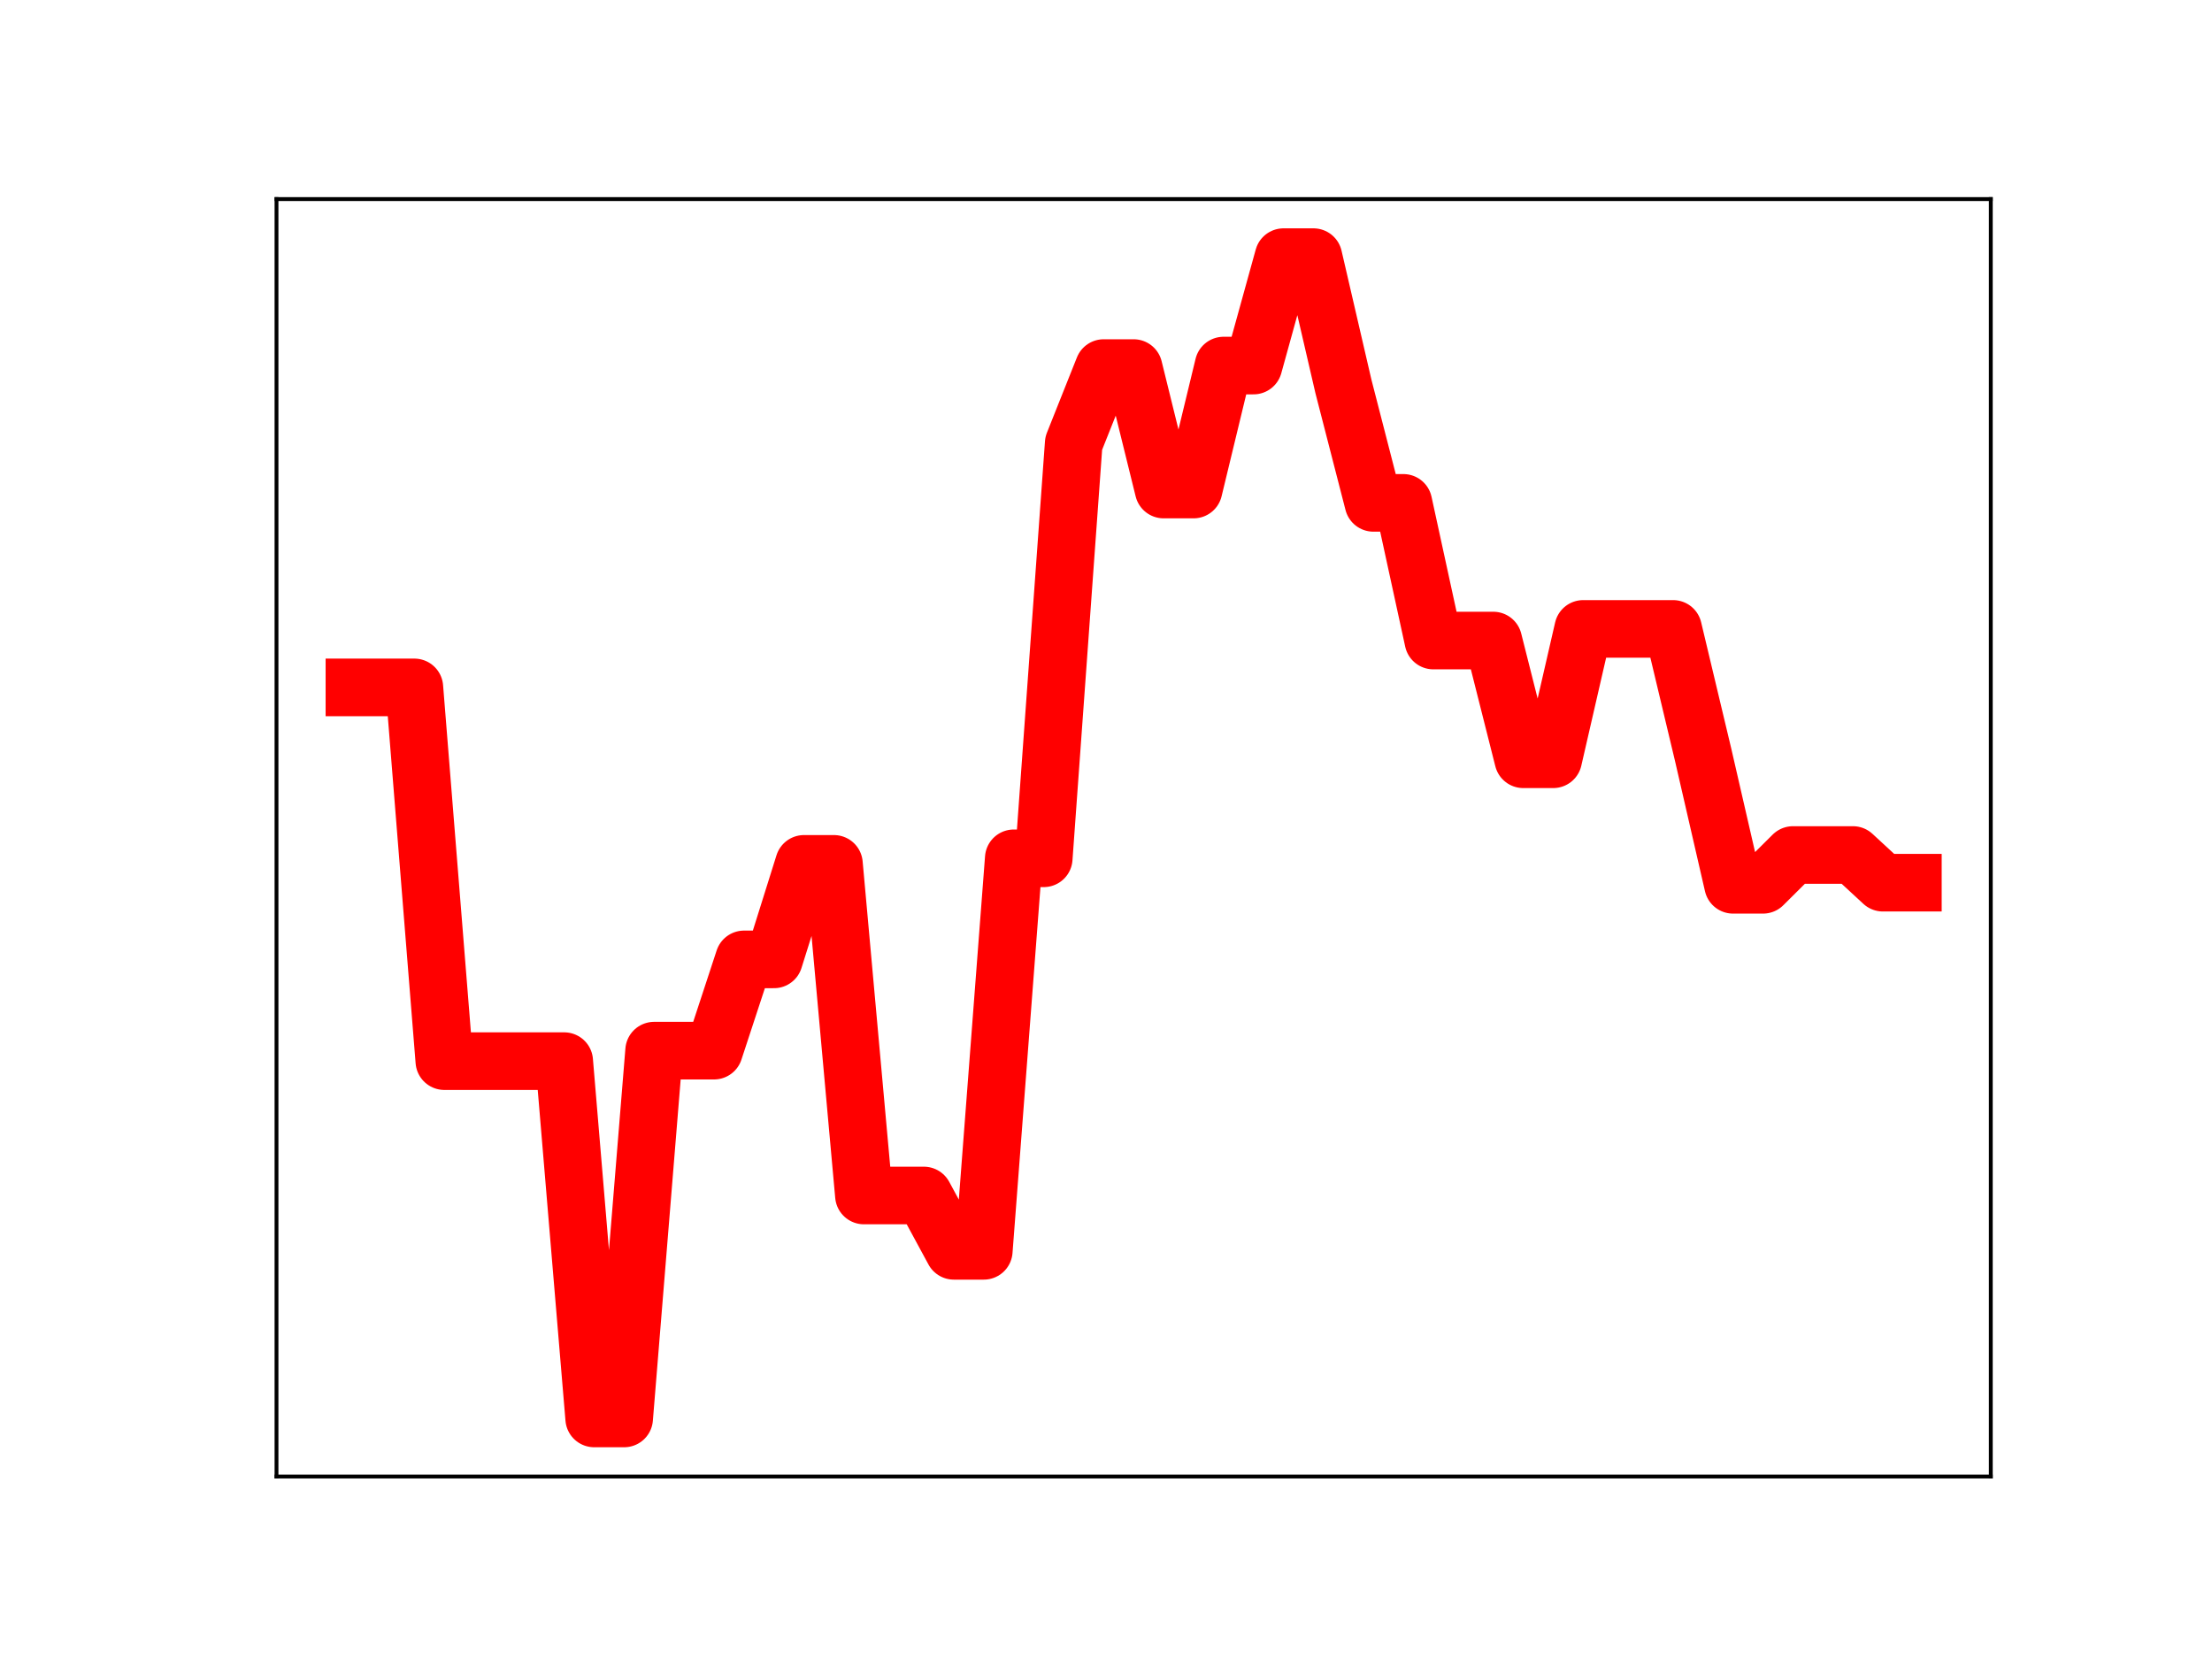 <?xml version="1.0" encoding="utf-8" standalone="no"?>
<!DOCTYPE svg PUBLIC "-//W3C//DTD SVG 1.1//EN"
  "http://www.w3.org/Graphics/SVG/1.1/DTD/svg11.dtd">
<!-- Created with matplotlib (https://matplotlib.org/) -->
<svg height="345.6pt" version="1.1" viewBox="0 0 460.8 345.6" width="460.8pt" xmlns="http://www.w3.org/2000/svg" xmlns:xlink="http://www.w3.org/1999/xlink">
 <defs>
  <style type="text/css">
*{stroke-linecap:butt;stroke-linejoin:round;}
  </style>
 </defs>
 <g id="figure_1">
  <g id="patch_1">
   <path d="M 0 345.6 
L 460.8 345.6 
L 460.8 0 
L 0 0 
z
" style="fill:#ffffff;"/>
  </g>
  <g id="axes_1">
   <g id="patch_2">
    <path d="M 57.6 307.584 
L 414.72 307.584 
L 414.72 41.472 
L 57.6 41.472 
z
" style="fill:#ffffff;"/>
   </g>
   <g id="line2d_1">
    <path clip-path="url(#pf0a4e4c086)" d="M 73.833 143.198 
L 80.076 143.198 
L 86.319 143.198 
L 92.563 221.055 
L 98.806 221.055 
L 105.05 221.055 
L 111.293 221.055 
L 117.536 221.055 
L 123.78 295.488 
L 130.023 295.488 
L 136.266 218.869 
L 142.51 218.869 
L 148.753 218.869 
L 154.996 199.858 
L 161.24 199.858 
L 167.483 179.959 
L 173.726 179.959 
L 179.97 249.043 
L 186.213 249.043 
L 192.457 249.043 
L 198.7 260.57 
L 204.943 260.57 
L 211.187 178.8 
L 217.43 178.8 
L 223.673 92.348 
L 229.917 76.674 
L 236.16 76.674 
L 242.403 101.979 
L 248.647 101.979 
L 254.89 76.154 
L 261.133 76.154 
L 267.377 53.568 
L 273.62 53.568 
L 279.863 80.508 
L 286.107 104.757 
L 292.35 104.757 
L 298.594 133.437 
L 304.837 133.437 
L 311.08 133.437 
L 317.324 158.17 
L 323.567 158.17 
L 329.81 131.012 
L 336.054 131.012 
L 342.297 131.012 
L 348.54 131.012 
L 354.784 157.19 
L 361.027 184.32 
L 367.27 184.32 
L 373.514 178.113 
L 379.757 178.113 
L 386.001 178.113 
L 392.244 183.88 
L 398.487 183.88 
" style="fill:none;stroke:#ff0000;stroke-linecap:square;stroke-width:12;"/>
    <defs>
     <path d="M 0 3 
C 0.796 3 1.559 2.684 2.121 2.121 
C 2.684 1.559 3 0.796 3 0 
C 3 -0.796 2.684 -1.559 2.121 -2.121 
C 1.559 -2.684 0.796 -3 0 -3 
C -0.796 -3 -1.559 -2.684 -2.121 -2.121 
C -2.684 -1.559 -3 -0.796 -3 0 
C -3 0.796 -2.684 1.559 -2.121 2.121 
C -1.559 2.684 -0.796 3 0 3 
z
" id="m0d53767e22" style="stroke:#ff0000;"/>
    </defs>
    <g clip-path="url(#pf0a4e4c086)">
     <use style="fill:#ff0000;stroke:#ff0000;" x="73.833" xlink:href="#m0d53767e22" y="143.198"/>
     <use style="fill:#ff0000;stroke:#ff0000;" x="80.076" xlink:href="#m0d53767e22" y="143.198"/>
     <use style="fill:#ff0000;stroke:#ff0000;" x="86.319" xlink:href="#m0d53767e22" y="143.198"/>
     <use style="fill:#ff0000;stroke:#ff0000;" x="92.563" xlink:href="#m0d53767e22" y="221.055"/>
     <use style="fill:#ff0000;stroke:#ff0000;" x="98.806" xlink:href="#m0d53767e22" y="221.055"/>
     <use style="fill:#ff0000;stroke:#ff0000;" x="105.05" xlink:href="#m0d53767e22" y="221.055"/>
     <use style="fill:#ff0000;stroke:#ff0000;" x="111.293" xlink:href="#m0d53767e22" y="221.055"/>
     <use style="fill:#ff0000;stroke:#ff0000;" x="117.536" xlink:href="#m0d53767e22" y="221.055"/>
     <use style="fill:#ff0000;stroke:#ff0000;" x="123.78" xlink:href="#m0d53767e22" y="295.488"/>
     <use style="fill:#ff0000;stroke:#ff0000;" x="130.023" xlink:href="#m0d53767e22" y="295.488"/>
     <use style="fill:#ff0000;stroke:#ff0000;" x="136.266" xlink:href="#m0d53767e22" y="218.869"/>
     <use style="fill:#ff0000;stroke:#ff0000;" x="142.51" xlink:href="#m0d53767e22" y="218.869"/>
     <use style="fill:#ff0000;stroke:#ff0000;" x="148.753" xlink:href="#m0d53767e22" y="218.869"/>
     <use style="fill:#ff0000;stroke:#ff0000;" x="154.996" xlink:href="#m0d53767e22" y="199.858"/>
     <use style="fill:#ff0000;stroke:#ff0000;" x="161.24" xlink:href="#m0d53767e22" y="199.858"/>
     <use style="fill:#ff0000;stroke:#ff0000;" x="167.483" xlink:href="#m0d53767e22" y="179.959"/>
     <use style="fill:#ff0000;stroke:#ff0000;" x="173.726" xlink:href="#m0d53767e22" y="179.959"/>
     <use style="fill:#ff0000;stroke:#ff0000;" x="179.97" xlink:href="#m0d53767e22" y="249.043"/>
     <use style="fill:#ff0000;stroke:#ff0000;" x="186.213" xlink:href="#m0d53767e22" y="249.043"/>
     <use style="fill:#ff0000;stroke:#ff0000;" x="192.457" xlink:href="#m0d53767e22" y="249.043"/>
     <use style="fill:#ff0000;stroke:#ff0000;" x="198.7" xlink:href="#m0d53767e22" y="260.57"/>
     <use style="fill:#ff0000;stroke:#ff0000;" x="204.943" xlink:href="#m0d53767e22" y="260.57"/>
     <use style="fill:#ff0000;stroke:#ff0000;" x="211.187" xlink:href="#m0d53767e22" y="178.8"/>
     <use style="fill:#ff0000;stroke:#ff0000;" x="217.43" xlink:href="#m0d53767e22" y="178.8"/>
     <use style="fill:#ff0000;stroke:#ff0000;" x="223.673" xlink:href="#m0d53767e22" y="92.348"/>
     <use style="fill:#ff0000;stroke:#ff0000;" x="229.917" xlink:href="#m0d53767e22" y="76.674"/>
     <use style="fill:#ff0000;stroke:#ff0000;" x="236.16" xlink:href="#m0d53767e22" y="76.674"/>
     <use style="fill:#ff0000;stroke:#ff0000;" x="242.403" xlink:href="#m0d53767e22" y="101.979"/>
     <use style="fill:#ff0000;stroke:#ff0000;" x="248.647" xlink:href="#m0d53767e22" y="101.979"/>
     <use style="fill:#ff0000;stroke:#ff0000;" x="254.89" xlink:href="#m0d53767e22" y="76.154"/>
     <use style="fill:#ff0000;stroke:#ff0000;" x="261.133" xlink:href="#m0d53767e22" y="76.154"/>
     <use style="fill:#ff0000;stroke:#ff0000;" x="267.377" xlink:href="#m0d53767e22" y="53.568"/>
     <use style="fill:#ff0000;stroke:#ff0000;" x="273.62" xlink:href="#m0d53767e22" y="53.568"/>
     <use style="fill:#ff0000;stroke:#ff0000;" x="279.863" xlink:href="#m0d53767e22" y="80.508"/>
     <use style="fill:#ff0000;stroke:#ff0000;" x="286.107" xlink:href="#m0d53767e22" y="104.757"/>
     <use style="fill:#ff0000;stroke:#ff0000;" x="292.35" xlink:href="#m0d53767e22" y="104.757"/>
     <use style="fill:#ff0000;stroke:#ff0000;" x="298.594" xlink:href="#m0d53767e22" y="133.437"/>
     <use style="fill:#ff0000;stroke:#ff0000;" x="304.837" xlink:href="#m0d53767e22" y="133.437"/>
     <use style="fill:#ff0000;stroke:#ff0000;" x="311.08" xlink:href="#m0d53767e22" y="133.437"/>
     <use style="fill:#ff0000;stroke:#ff0000;" x="317.324" xlink:href="#m0d53767e22" y="158.17"/>
     <use style="fill:#ff0000;stroke:#ff0000;" x="323.567" xlink:href="#m0d53767e22" y="158.17"/>
     <use style="fill:#ff0000;stroke:#ff0000;" x="329.81" xlink:href="#m0d53767e22" y="131.012"/>
     <use style="fill:#ff0000;stroke:#ff0000;" x="336.054" xlink:href="#m0d53767e22" y="131.012"/>
     <use style="fill:#ff0000;stroke:#ff0000;" x="342.297" xlink:href="#m0d53767e22" y="131.012"/>
     <use style="fill:#ff0000;stroke:#ff0000;" x="348.54" xlink:href="#m0d53767e22" y="131.012"/>
     <use style="fill:#ff0000;stroke:#ff0000;" x="354.784" xlink:href="#m0d53767e22" y="157.19"/>
     <use style="fill:#ff0000;stroke:#ff0000;" x="361.027" xlink:href="#m0d53767e22" y="184.32"/>
     <use style="fill:#ff0000;stroke:#ff0000;" x="367.27" xlink:href="#m0d53767e22" y="184.32"/>
     <use style="fill:#ff0000;stroke:#ff0000;" x="373.514" xlink:href="#m0d53767e22" y="178.113"/>
     <use style="fill:#ff0000;stroke:#ff0000;" x="379.757" xlink:href="#m0d53767e22" y="178.113"/>
     <use style="fill:#ff0000;stroke:#ff0000;" x="386.001" xlink:href="#m0d53767e22" y="178.113"/>
     <use style="fill:#ff0000;stroke:#ff0000;" x="392.244" xlink:href="#m0d53767e22" y="183.88"/>
     <use style="fill:#ff0000;stroke:#ff0000;" x="398.487" xlink:href="#m0d53767e22" y="183.88"/>
    </g>
   </g>
   <g id="patch_3">
    <path d="M 57.6 307.584 
L 57.6 41.472 
" style="fill:none;stroke:#000000;stroke-linecap:square;stroke-linejoin:miter;stroke-width:0.8;"/>
   </g>
   <g id="patch_4">
    <path d="M 414.72 307.584 
L 414.72 41.472 
" style="fill:none;stroke:#000000;stroke-linecap:square;stroke-linejoin:miter;stroke-width:0.8;"/>
   </g>
   <g id="patch_5">
    <path d="M 57.6 307.584 
L 414.72 307.584 
" style="fill:none;stroke:#000000;stroke-linecap:square;stroke-linejoin:miter;stroke-width:0.8;"/>
   </g>
   <g id="patch_6">
    <path d="M 57.6 41.472 
L 414.72 41.472 
" style="fill:none;stroke:#000000;stroke-linecap:square;stroke-linejoin:miter;stroke-width:0.8;"/>
   </g>
  </g>
 </g>
 <defs>
  <clipPath id="pf0a4e4c086">
   <rect height="266.112" width="357.12" x="57.6" y="41.472"/>
  </clipPath>
 </defs>
</svg>
